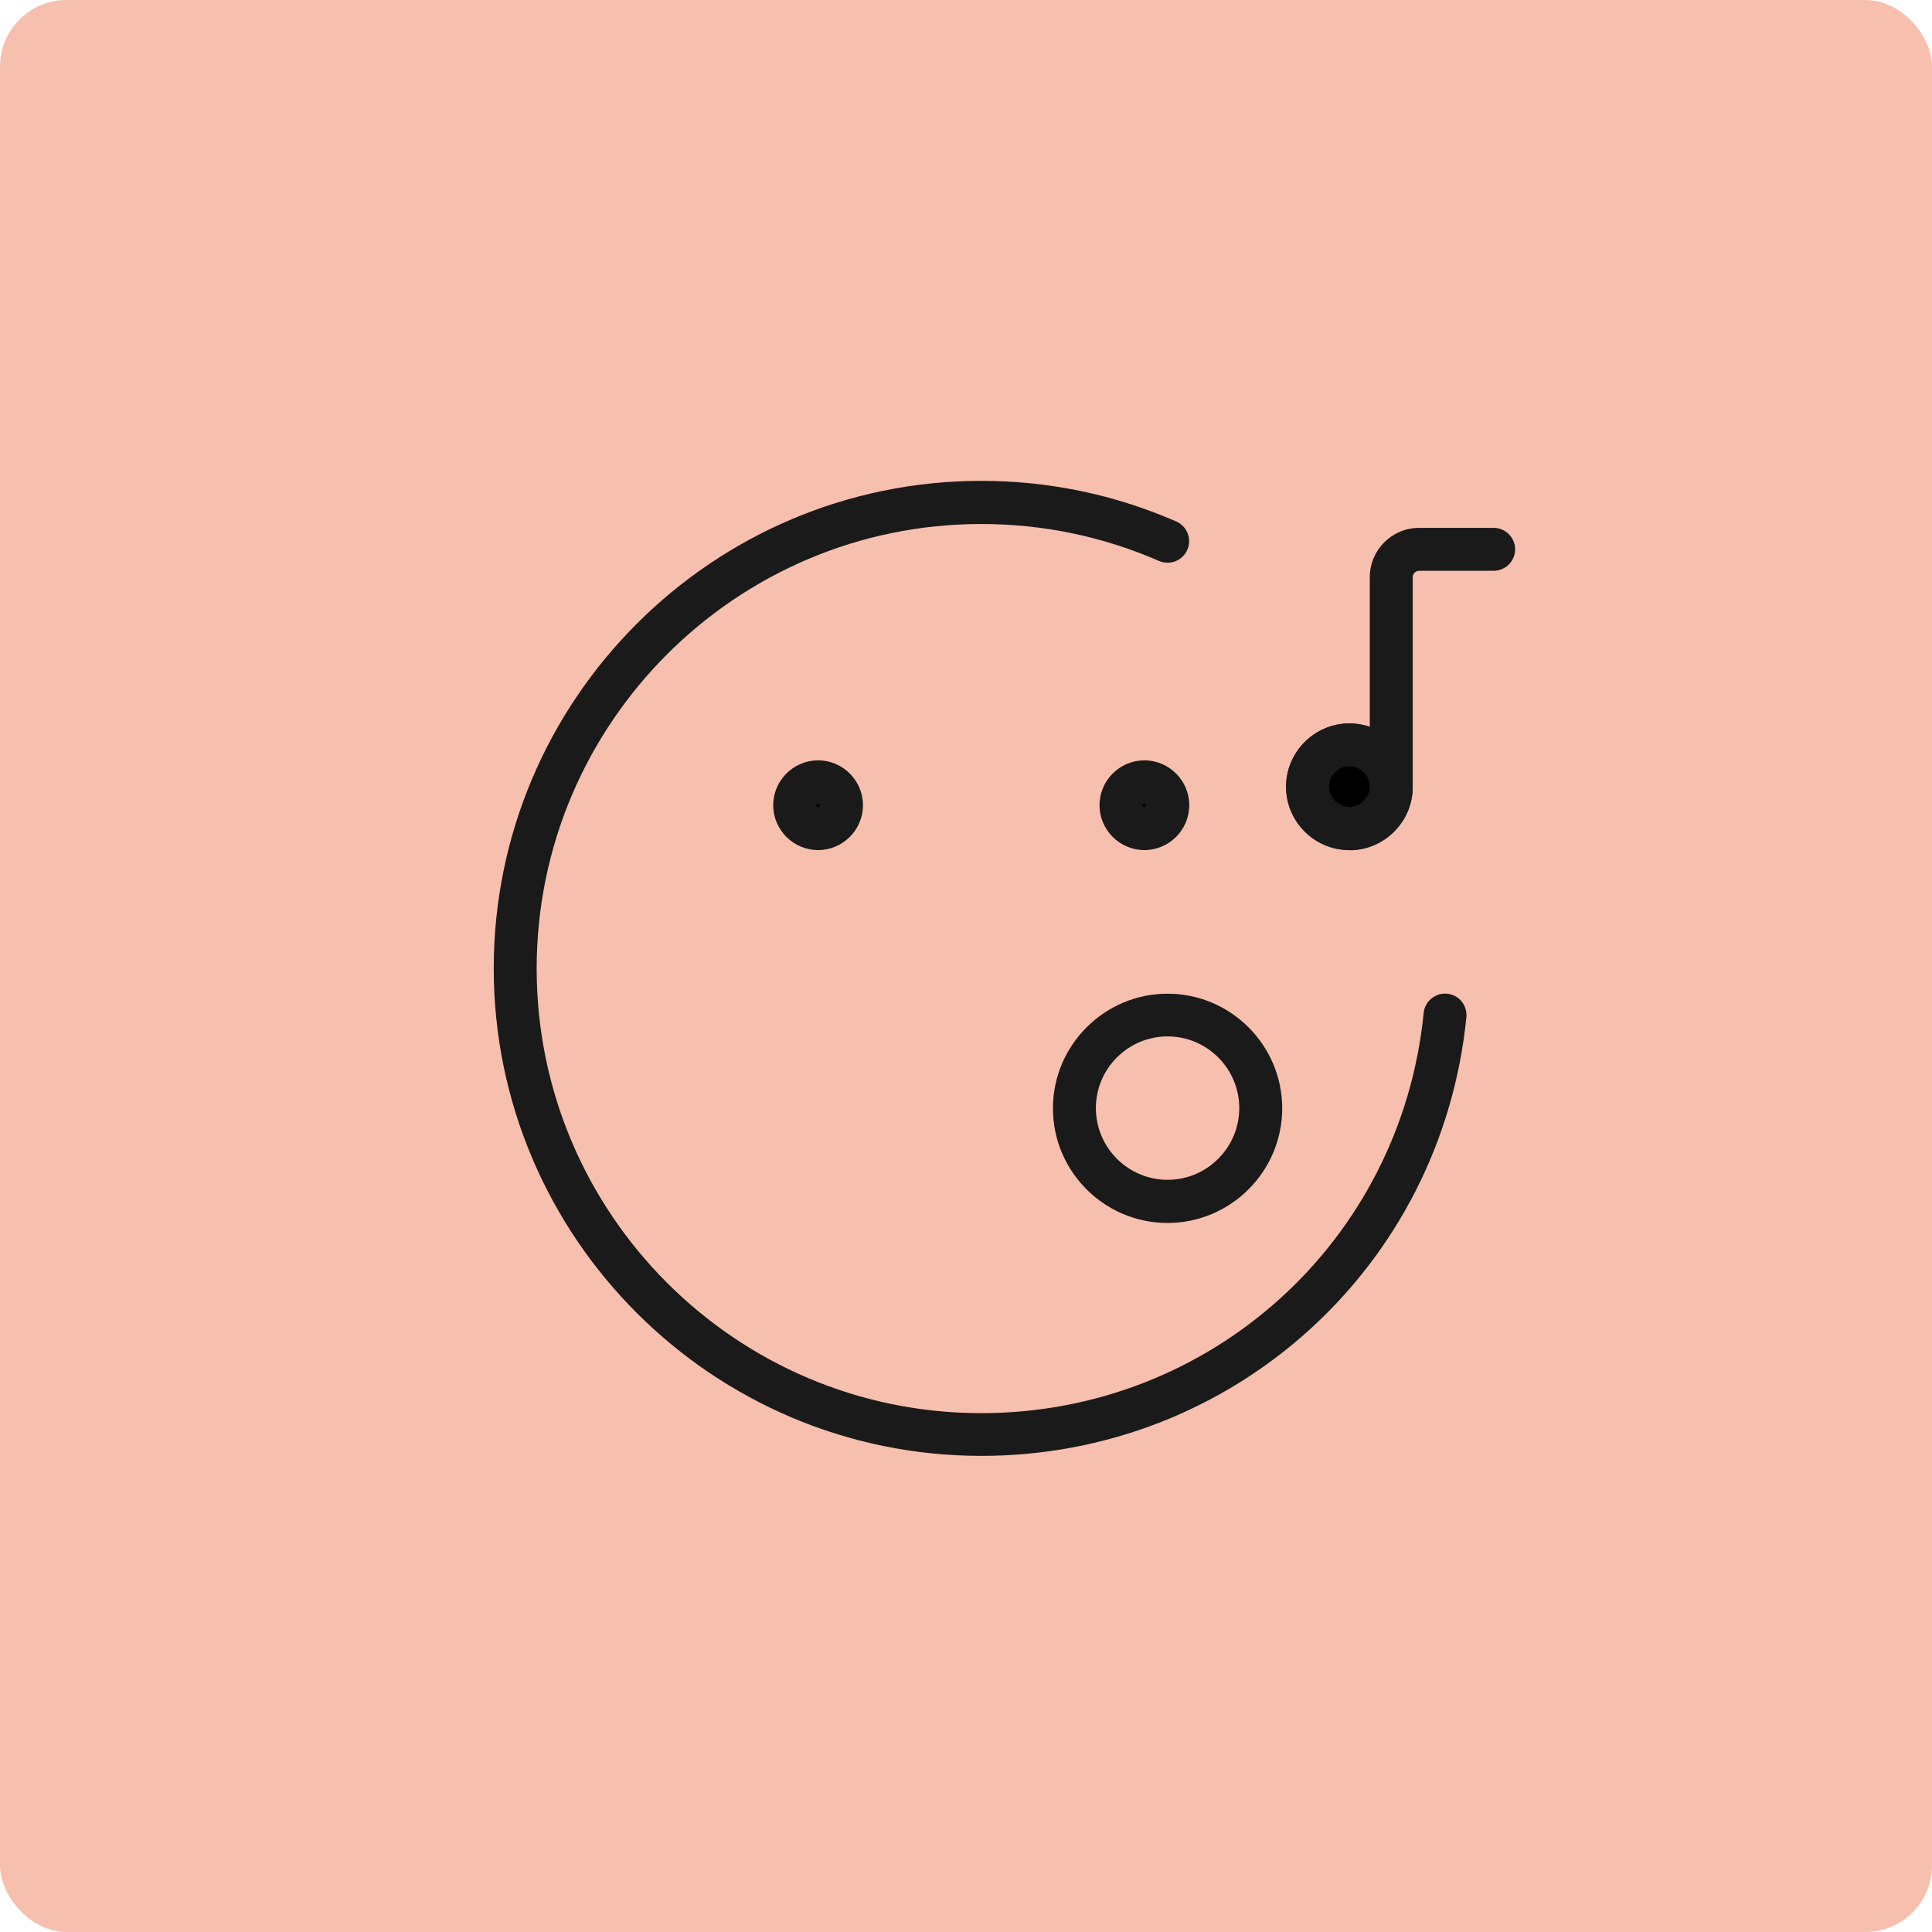 <?xml version="1.0" encoding="UTF-8"?><svg id="Layer_2" xmlns="http://www.w3.org/2000/svg" viewBox="0 0 90 90"><defs><style>.cls-1,.cls-2,.cls-3{stroke-width:0px;}.cls-2{fill:#f7bfad;}.cls-3{fill:#1a1a1a;}</style></defs><g id="Layer_1-2"><rect class="cls-2" width="90" height="90" rx="3.1" ry="3.1"/><path class="cls-1" d="M64.82,36.65c0,1.08-.87,1.95-1.95,1.95s-1.95-.87-1.95-1.95.87-1.95,1.95-1.95,1.95.87,1.95,1.95Z"/><path class="cls-3" d="M62.86,39.6c-1.63,0-2.95-1.33-2.95-2.95s1.33-2.95,2.95-2.95,2.95,1.33,2.95,2.95-1.33,2.95-2.95,2.95ZM62.86,35.69c-.53,0-.95.43-.95.95s.43.95.95.95.95-.43.95-.95-.43-.95-.95-.95Z"/><path class="cls-3" d="M62.86,39.6c-1.63,0-2.95-1.33-2.95-2.95s1.33-2.95,2.95-2.95c.33,0,.65.06.95.16v-6.97c0-1.27,1.03-2.3,2.3-2.3h3.47c.55,0,1,.45,1,1s-.45,1-1,1h-3.47c-.17,0-.3.14-.3.3v9.77h0c0,1.63-1.33,2.95-2.95,2.95ZM62.86,35.69c-.53,0-.95.43-.95.95s.43.95.95.95.95-.43.95-.95-.43-.95-.95-.95Z"/><path class="cls-3" d="M54.39,56.97c-2.95,0-5.34-2.4-5.34-5.34s2.4-5.34,5.34-5.34,5.34,2.4,5.34,5.34-2.4,5.34-5.34,5.34ZM54.39,48.28c-1.84,0-3.34,1.5-3.34,3.34s1.5,3.34,3.34,3.34,3.34-1.5,3.34-3.34-1.5-3.34-3.34-3.34Z"/><path class="cls-3" d="M45.71,67.82c-12.52,0-22.71-10.19-22.71-22.71s10.19-22.71,22.71-22.71c3.16,0,6.21.64,9.08,1.89.51.22.74.81.52,1.32-.22.51-.81.74-1.32.52-2.62-1.14-5.4-1.72-8.28-1.72-11.42,0-20.71,9.29-20.71,20.71s9.29,20.71,20.71,20.71c10.69,0,19.55-8.01,20.61-18.64.05-.55.55-.95,1.09-.9.55.05.95.54.9,1.09-1.16,11.65-10.87,20.44-22.6,20.44Z"/><path class="cls-1" d="M38.11,38.6c-.6,0-1.09-.49-1.09-1.09s.49-1.09,1.09-1.09,1.09.49,1.09,1.09-.49,1.09-1.09,1.09Z"/><path class="cls-3" d="M38.11,39.6c-1.15,0-2.09-.94-2.09-2.09s.94-2.09,2.09-2.09,2.09.94,2.09,2.09-.94,2.09-2.09,2.09ZM38.11,37.43s-.09.04-.09.09c0,.09.17.09.17,0,0-.05-.04-.09-.09-.09Z"/><path class="cls-1" d="M53.31,38.6c-.6,0-1.09-.49-1.09-1.09s.49-1.09,1.09-1.09,1.09.49,1.09,1.09-.49,1.09-1.09,1.09Z"/><path class="cls-3" d="M53.31,39.6c-1.15,0-2.09-.94-2.09-2.09s.94-2.09,2.09-2.09,2.09.94,2.09,2.09-.94,2.09-2.09,2.09ZM53.31,37.43s-.09.04-.09.09c0,.09.17.09.17,0,0-.05-.04-.09-.09-.09Z"/></g></svg>
